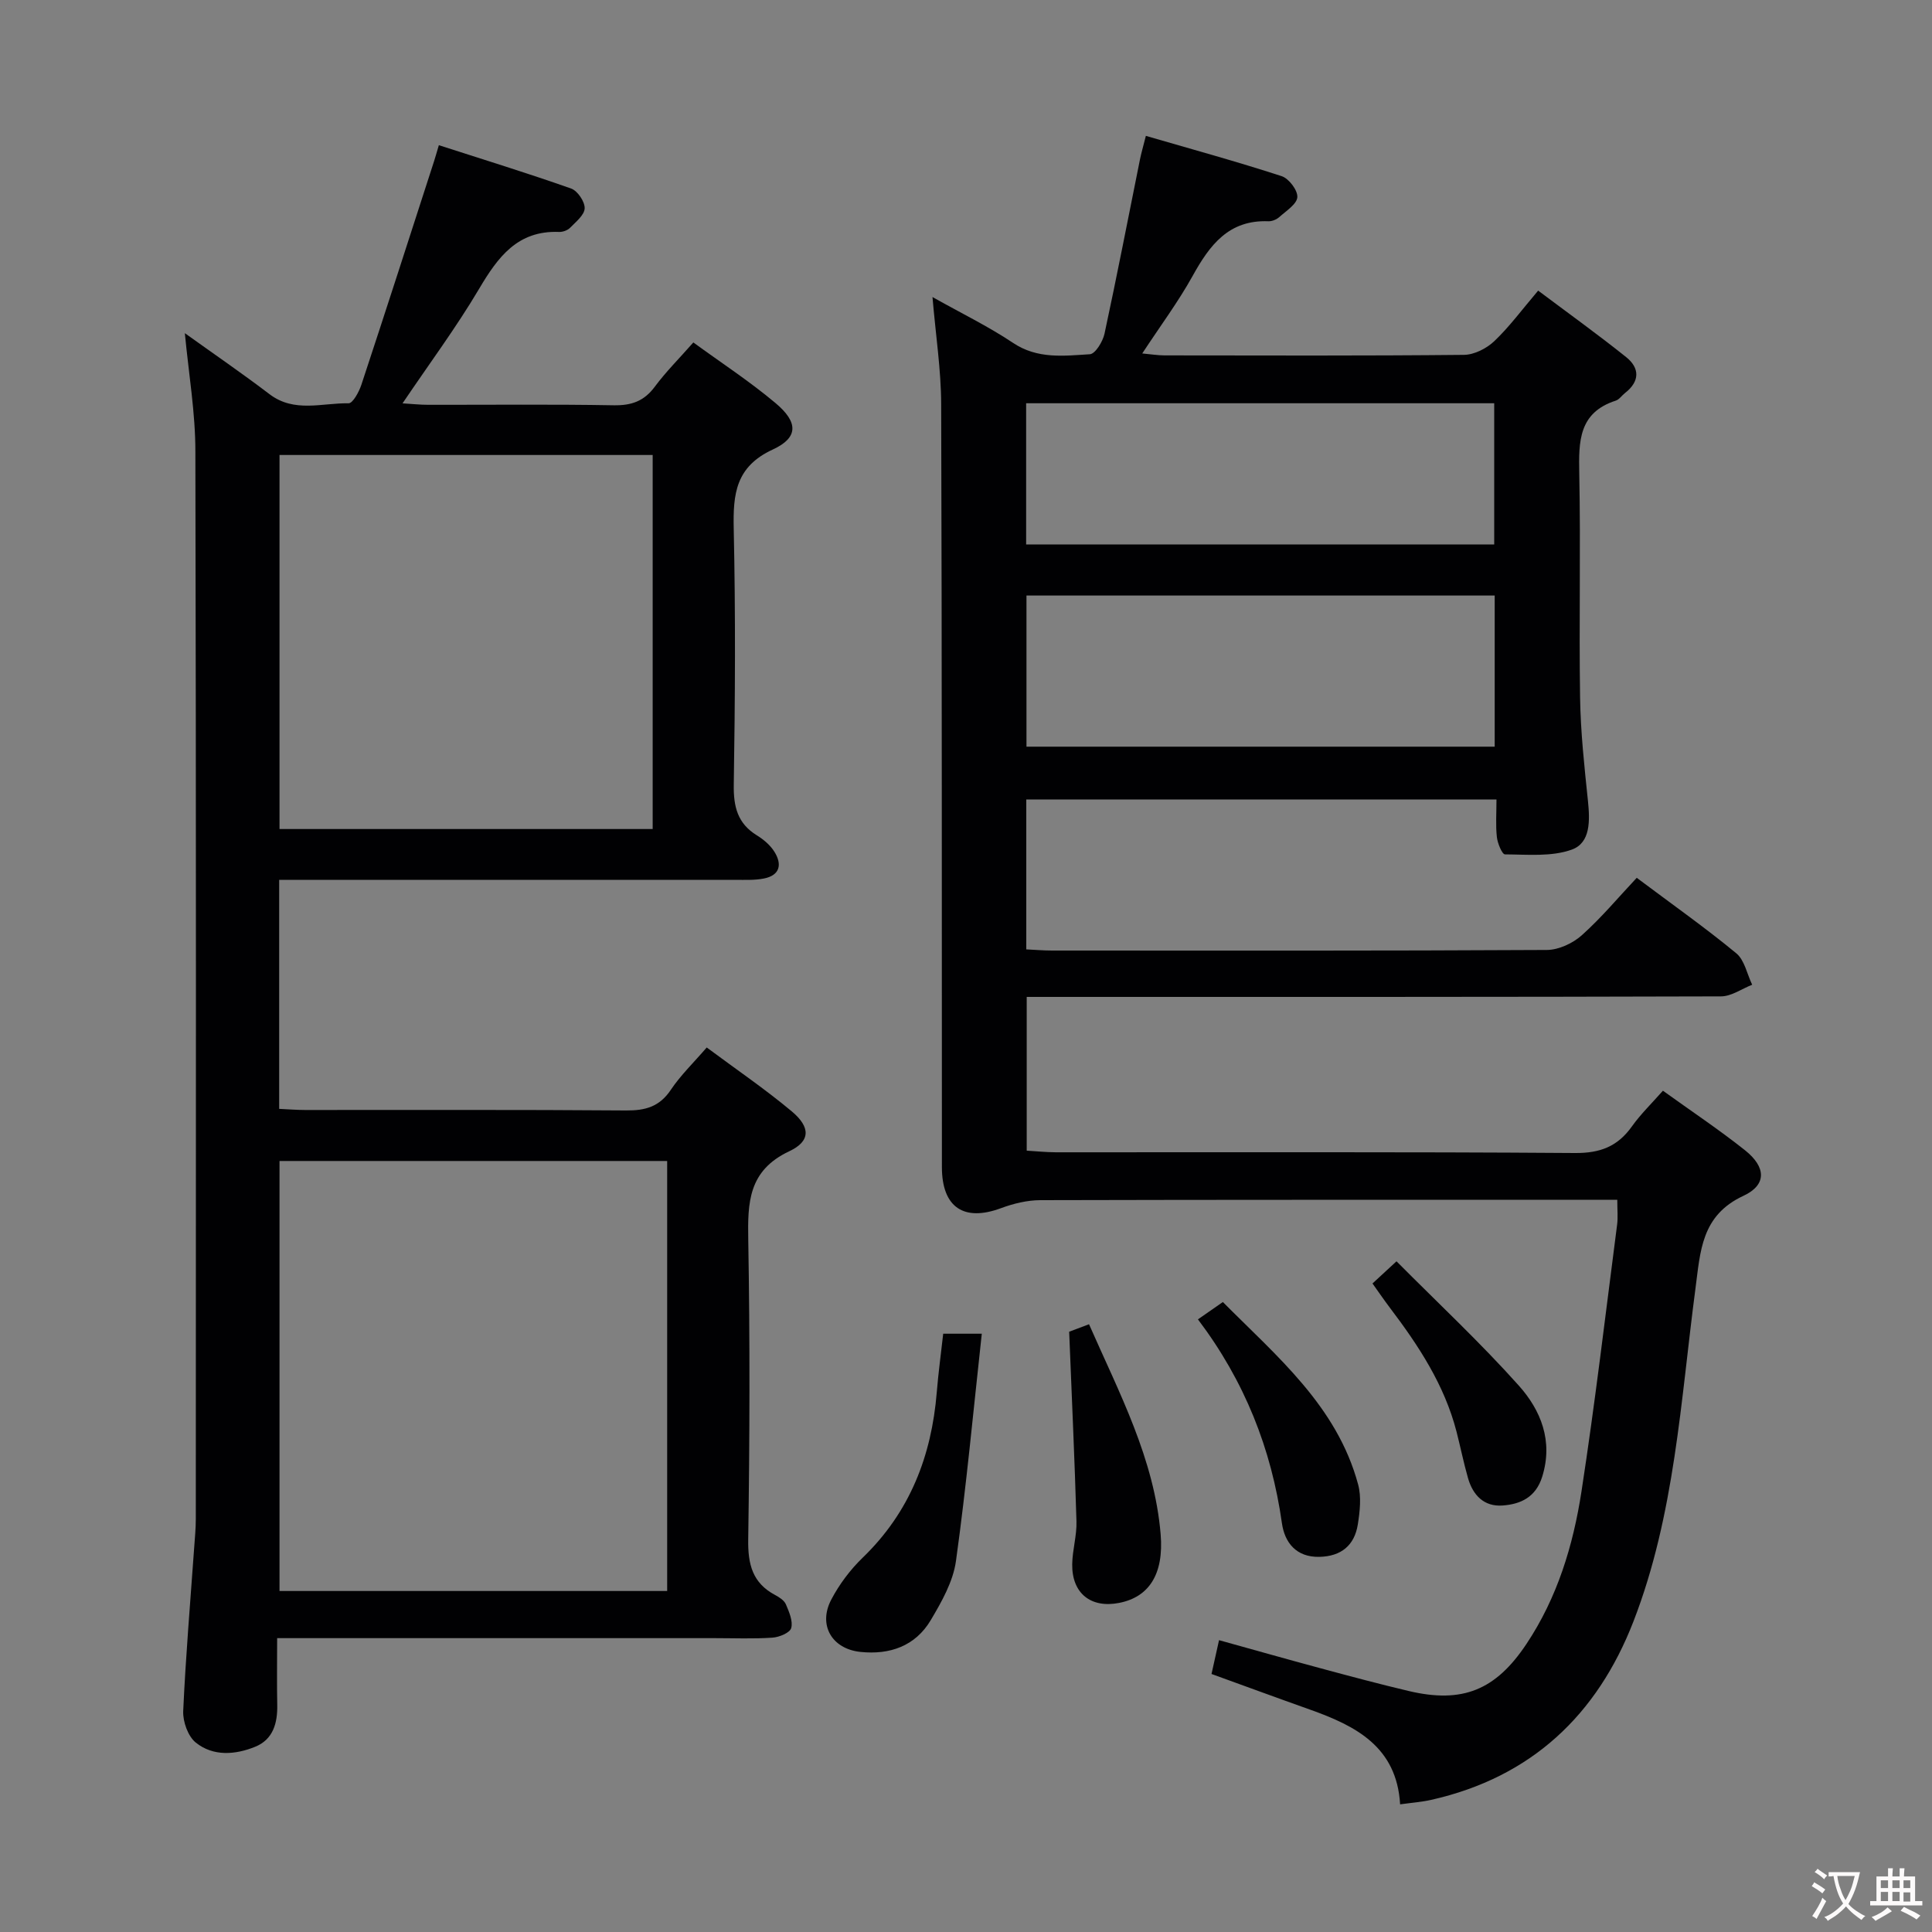 <svg enable-background="new 0 0 400 400" viewBox="0 0 400 400" xmlns="http://www.w3.org/2000/svg"><rect x="0" y="0" width="400" height="400" fill="#808080" stroke="none"/><g fill="#010103"><path d="m289.88 373.57c-.71-11.97-9.23-16.26-18.7-19.63-6.71-2.38-13.38-4.84-20.35-7.36.49-2.18.94-4.23 1.56-7 7.11 1.97 14.04 3.94 20.99 5.81 6.08 1.64 12.17 3.27 18.3 4.72 11.11 2.62 17.97-.18 24.33-9.71 6.41-9.6 9.7-20.43 11.42-31.62 2.82-18.36 4.99-36.83 7.38-55.26.19-1.46.03-2.97.03-5.11-2.11 0-4.06 0-6 0-37.82 0-75.65-.03-113.47.07-2.71.01-5.54.7-8.1 1.65-7.72 2.87-12.25-.16-12.26-8.49-.03-52.65.02-105.3-.15-157.95-.02-7.09-1.12-14.18-1.8-22.19 5.9 3.32 11.53 6.05 16.68 9.49 5.07 3.4 10.53 2.68 15.91 2.35 1.12-.07 2.68-2.63 3.03-4.26 2.59-12 4.91-24.05 7.34-36.08.26-1.28.63-2.54 1.22-4.87 9.54 2.77 18.89 5.34 28.11 8.34 1.49.48 3.34 2.92 3.25 4.34-.09 1.45-2.3 2.84-3.71 4.11-.58.52-1.52.92-2.28.89-8.22-.33-12.15 4.93-15.68 11.3-2.96 5.35-6.65 10.29-10.44 16.07 1.87.17 3.25.4 4.62.4 20.66.02 41.32.1 61.98-.11 2.13-.02 4.69-1.32 6.28-2.83 3.11-2.95 5.69-6.47 9.09-10.47 6.16 4.62 12.3 9.03 18.2 13.75 2.86 2.28 2.87 5.05-.22 7.45-.66.51-1.18 1.34-1.92 1.58-7.68 2.48-7.68 8.44-7.55 15.05.31 15.49-.07 30.99.17 46.48.11 7.13.89 14.26 1.63 21.36.41 4.02.57 8.65-3.34 10.06-4.2 1.52-9.19 1.01-13.84.99-.59 0-1.54-2.29-1.68-3.59-.27-2.44-.08-4.93-.08-7.77-32.63 0-64.84 0-97.35 0v31.03c1.77.08 3.53.24 5.29.24 34.16.01 68.31.07 102.47-.12 2.46-.01 5.38-1.37 7.25-3.04 4.07-3.64 7.6-7.88 11.38-11.9 7.39 5.54 14.2 10.34 20.61 15.63 1.72 1.42 2.22 4.3 3.29 6.51-2.15.84-4.31 2.41-6.46 2.41-45.65.14-91.31.11-136.96.11-2.14 0-4.28 0-6.78 0v31.83c1.91.11 3.97.33 6.04.34 35.82.02 71.65-.11 107.47.15 5.23.04 8.84-1.36 11.79-5.51 1.82-2.55 4.11-4.77 6.42-7.39 5.8 4.18 11.59 8.03 17.01 12.34 4.34 3.46 4.54 7.15-.34 9.42-8.77 4.08-8.91 11.5-9.94 19.25-3.06 23.17-4.26 46.74-12.82 68.84-7.53 19.43-21.18 32.31-41.88 36.97-1.93.44-3.9.58-6.44.93zm-77.36-250.27v31.29h96.94c0-10.65 0-20.9 0-31.29-32.45 0-64.55 0-96.94 0zm-.07-10.57h96.91c0-9.95 0-19.63 0-29.24-32.53 0-64.58 0-96.91 0z"/><path d="m38.27 68.98c6 4.3 11.88 8.33 17.53 12.63 5.14 3.91 10.88 1.79 16.36 1.89.88.02 2.16-2.35 2.65-3.81 5.1-15.43 10.07-30.9 15.07-46.35.25-.77.46-1.55.98-3.28 9.27 2.99 18.4 5.8 27.4 8.98 1.32.47 2.83 2.71 2.79 4.08-.04 1.39-1.82 2.81-3.02 4.04-.52.53-1.52.89-2.28.86-8.61-.34-12.67 5.21-16.57 11.8-4.71 7.96-10.26 15.42-15.84 23.69 2.14.13 3.7.3 5.25.3 12.83.02 25.66-.13 38.48.1 3.69.06 6.29-.86 8.51-3.86 2.27-3.06 5-5.78 7.97-9.15 5.68 4.15 11.62 8.02 17.01 12.55 4.73 3.97 4.77 7.15-.55 9.61-7.7 3.55-8.26 9.2-8.1 16.42.39 17.65.29 35.32.01 52.98-.07 4.56.77 8.02 4.78 10.49 1.39.86 2.77 2.02 3.62 3.38 1.64 2.6 1.2 4.9-2.18 5.56-1.94.38-3.98.27-5.98.27-29.49.01-58.98.01-88.47.01-1.82 0-3.64 0-5.89 0v47.41c1.83.08 3.59.23 5.35.23 22.16.02 44.32-.08 66.48.1 4.02.03 6.93-.79 9.26-4.28 2.01-3 4.67-5.56 7.43-8.76 6.02 4.48 12.05 8.58 17.61 13.23 3.87 3.24 3.94 6.16-.51 8.25-8.49 3.99-8.64 10.6-8.5 18.4.36 20.65.3 41.32-.01 61.97-.08 5.15.87 9.01 5.57 11.51.86.46 1.88 1.11 2.23 1.93.66 1.56 1.5 3.47 1.1 4.92-.27.97-2.49 1.89-3.89 1.98-3.98.27-7.99.1-11.99.1-28.16 0-56.31 0-84.47 0-1.79 0-3.59 0-6.08 0 0 4.91-.07 9.36.02 13.81.08 3.78-.86 7.17-4.55 8.67-4.12 1.68-8.7 2.05-12.32-.86-1.61-1.3-2.69-4.33-2.6-6.51.51-11.28 1.47-22.54 2.27-33.81.14-1.99.34-3.98.34-5.97.02-73.64.08-147.28-.09-220.92.02-8.03-1.37-16.07-2.18-24.59zm99.86 260.42c0-30.06 0-59.57 0-89.03-27.04 0-53.61 0-80.26 0v89.03zm-80.26-235.2v77.44h77.26c0-25.97 0-51.64 0-77.44-25.91 0-51.37 0-77.26 0z"/><path d="m203.27 276.13c-1.77 16.13-3.2 31.65-5.35 47.07-.59 4.25-2.96 8.43-5.21 12.22-3.19 5.38-8.48 7.23-14.58 6.59-5.88-.62-8.79-5.54-6.04-10.8 1.67-3.19 3.95-6.23 6.54-8.73 9.74-9.41 14.24-21.02 15.32-34.25.32-3.95.86-7.88 1.33-12.1z"/><path d="m221.36 275.72c.32-.12 1.96-.74 4.11-1.55 6.25 14.22 13.53 27.85 14.83 43.49.69 8.32-2.45 12.99-8.57 14.2-5.87 1.16-9.82-1.97-9.74-8 .04-2.96.97-5.93.88-8.88-.37-12.82-.97-25.64-1.51-39.26z"/><path d="m248.02 273.16c2-1.39 3.34-2.33 5.16-3.59 11.19 11.28 23.63 21.53 28.01 37.79.69 2.57.36 5.56-.07 8.27-.69 4.32-3.45 6.6-7.95 6.7-4.81.11-7.19-2.97-7.76-6.95-2.18-15.43-7.72-29.43-17.39-42.22z"/><path d="m289.13 261.14c8.69 8.74 17.41 16.88 25.32 25.73 4.57 5.11 7.15 11.47 4.85 18.86-1.33 4.26-4.45 5.7-8.23 5.97-3.82.27-6.12-2.14-7.13-5.66-.91-3.18-1.56-6.42-2.38-9.62-2.5-9.69-7.87-17.84-13.81-25.68-1.19-1.58-2.31-3.21-3.59-5.01 1.34-1.23 2.52-2.32 4.97-4.59z"/></g><path d="m377.9 391.2c-.2.3-.4.5-.6.8-.7-.6-1.4-1-2.2-1.5.2-.3.4-.5.5-.8.6.4 1.4.8 2.3 1.5zm-1.8 6.1c-.2-.2-.5-.4-.9-.6.4-.6.8-1.2 1.2-1.9s.7-1.3.9-1.9c.3.3.5.5.8.7-.7 1.3-1.4 2.6-2 3.7zm2.2-9c-.3.3-.5.5-.6.8-.6-.6-1.3-1.1-2-1.5.3-.3.5-.5.6-.7.6.5 1.3.9 2 1.4zm.3.2v-.9h2 4.5c-.3 1.3-.6 2.5-1 3.6s-.9 2.1-1.4 3c.4.5 1 1 1.6 1.4s1.2.8 1.9 1.1c-.3.2-.5.4-.8.8-.4-.3-1-.7-1.6-1.2s-1.2-1.1-1.6-1.6c-.5.6-1.1 1.1-1.7 1.6s-1.4.9-2.1 1.4c-.1-.3-.3-.5-.7-.8.6-.2 1.2-.5 1.9-1s1.4-1.1 2-1.8c-.5-.8-.9-1.6-1.2-2.5s-.6-2-.8-3.2c-.4.1-.7.1-1 .1zm2.5 2.7c.3 1 .7 1.7 1 2.2.3-.5.6-1.1 1-2s.6-1.9.9-3h-3.2-.4c.1.9.3 1.8.7 2.8z" fill="#fcfafa"/><path d="m396.5 388.5v1.5 3.6h1.5v.9c-.4 0-1 0-1.7 0h-7.9c-.5 0-.9 0-1.2 0v-.9h1.3v-3.5c0-.7 0-1.2 0-1.6h2.4c0-.8 0-1.4 0-1.7h1c0 .3-.1.8-.1 1.7h1.5c0-.8 0-1.4 0-1.7h1c0 .3-.1.9-.1 1.7zm-8.2 9.2c-.2-.3-.5-.5-.8-.8.8-.3 1.4-.6 1.9-.9s1-.7 1.4-1.1c.3.3.6.5.9.8-1.6 1-2.8 1.6-3.4 2zm2.6-6.8v-1.6h-1.5v1.6zm0 2.7v-1.9h-1.5v1.9zm2.4-2.7v-1.6h-1.5v1.6zm0 2.7v-1.9h-1.5v1.9zm.2 2 .7-.8c.4.2.9.5 1.6.8s1.3.7 1.8 1c-.3.3-.5.5-.8.8-.4-.3-1.5-1-3.3-1.8zm2-4.7v-1.6h-1.4v1.6zm0 2.8v-1.9h-1.4v1.9z" fill="#fcfafa"/></svg>